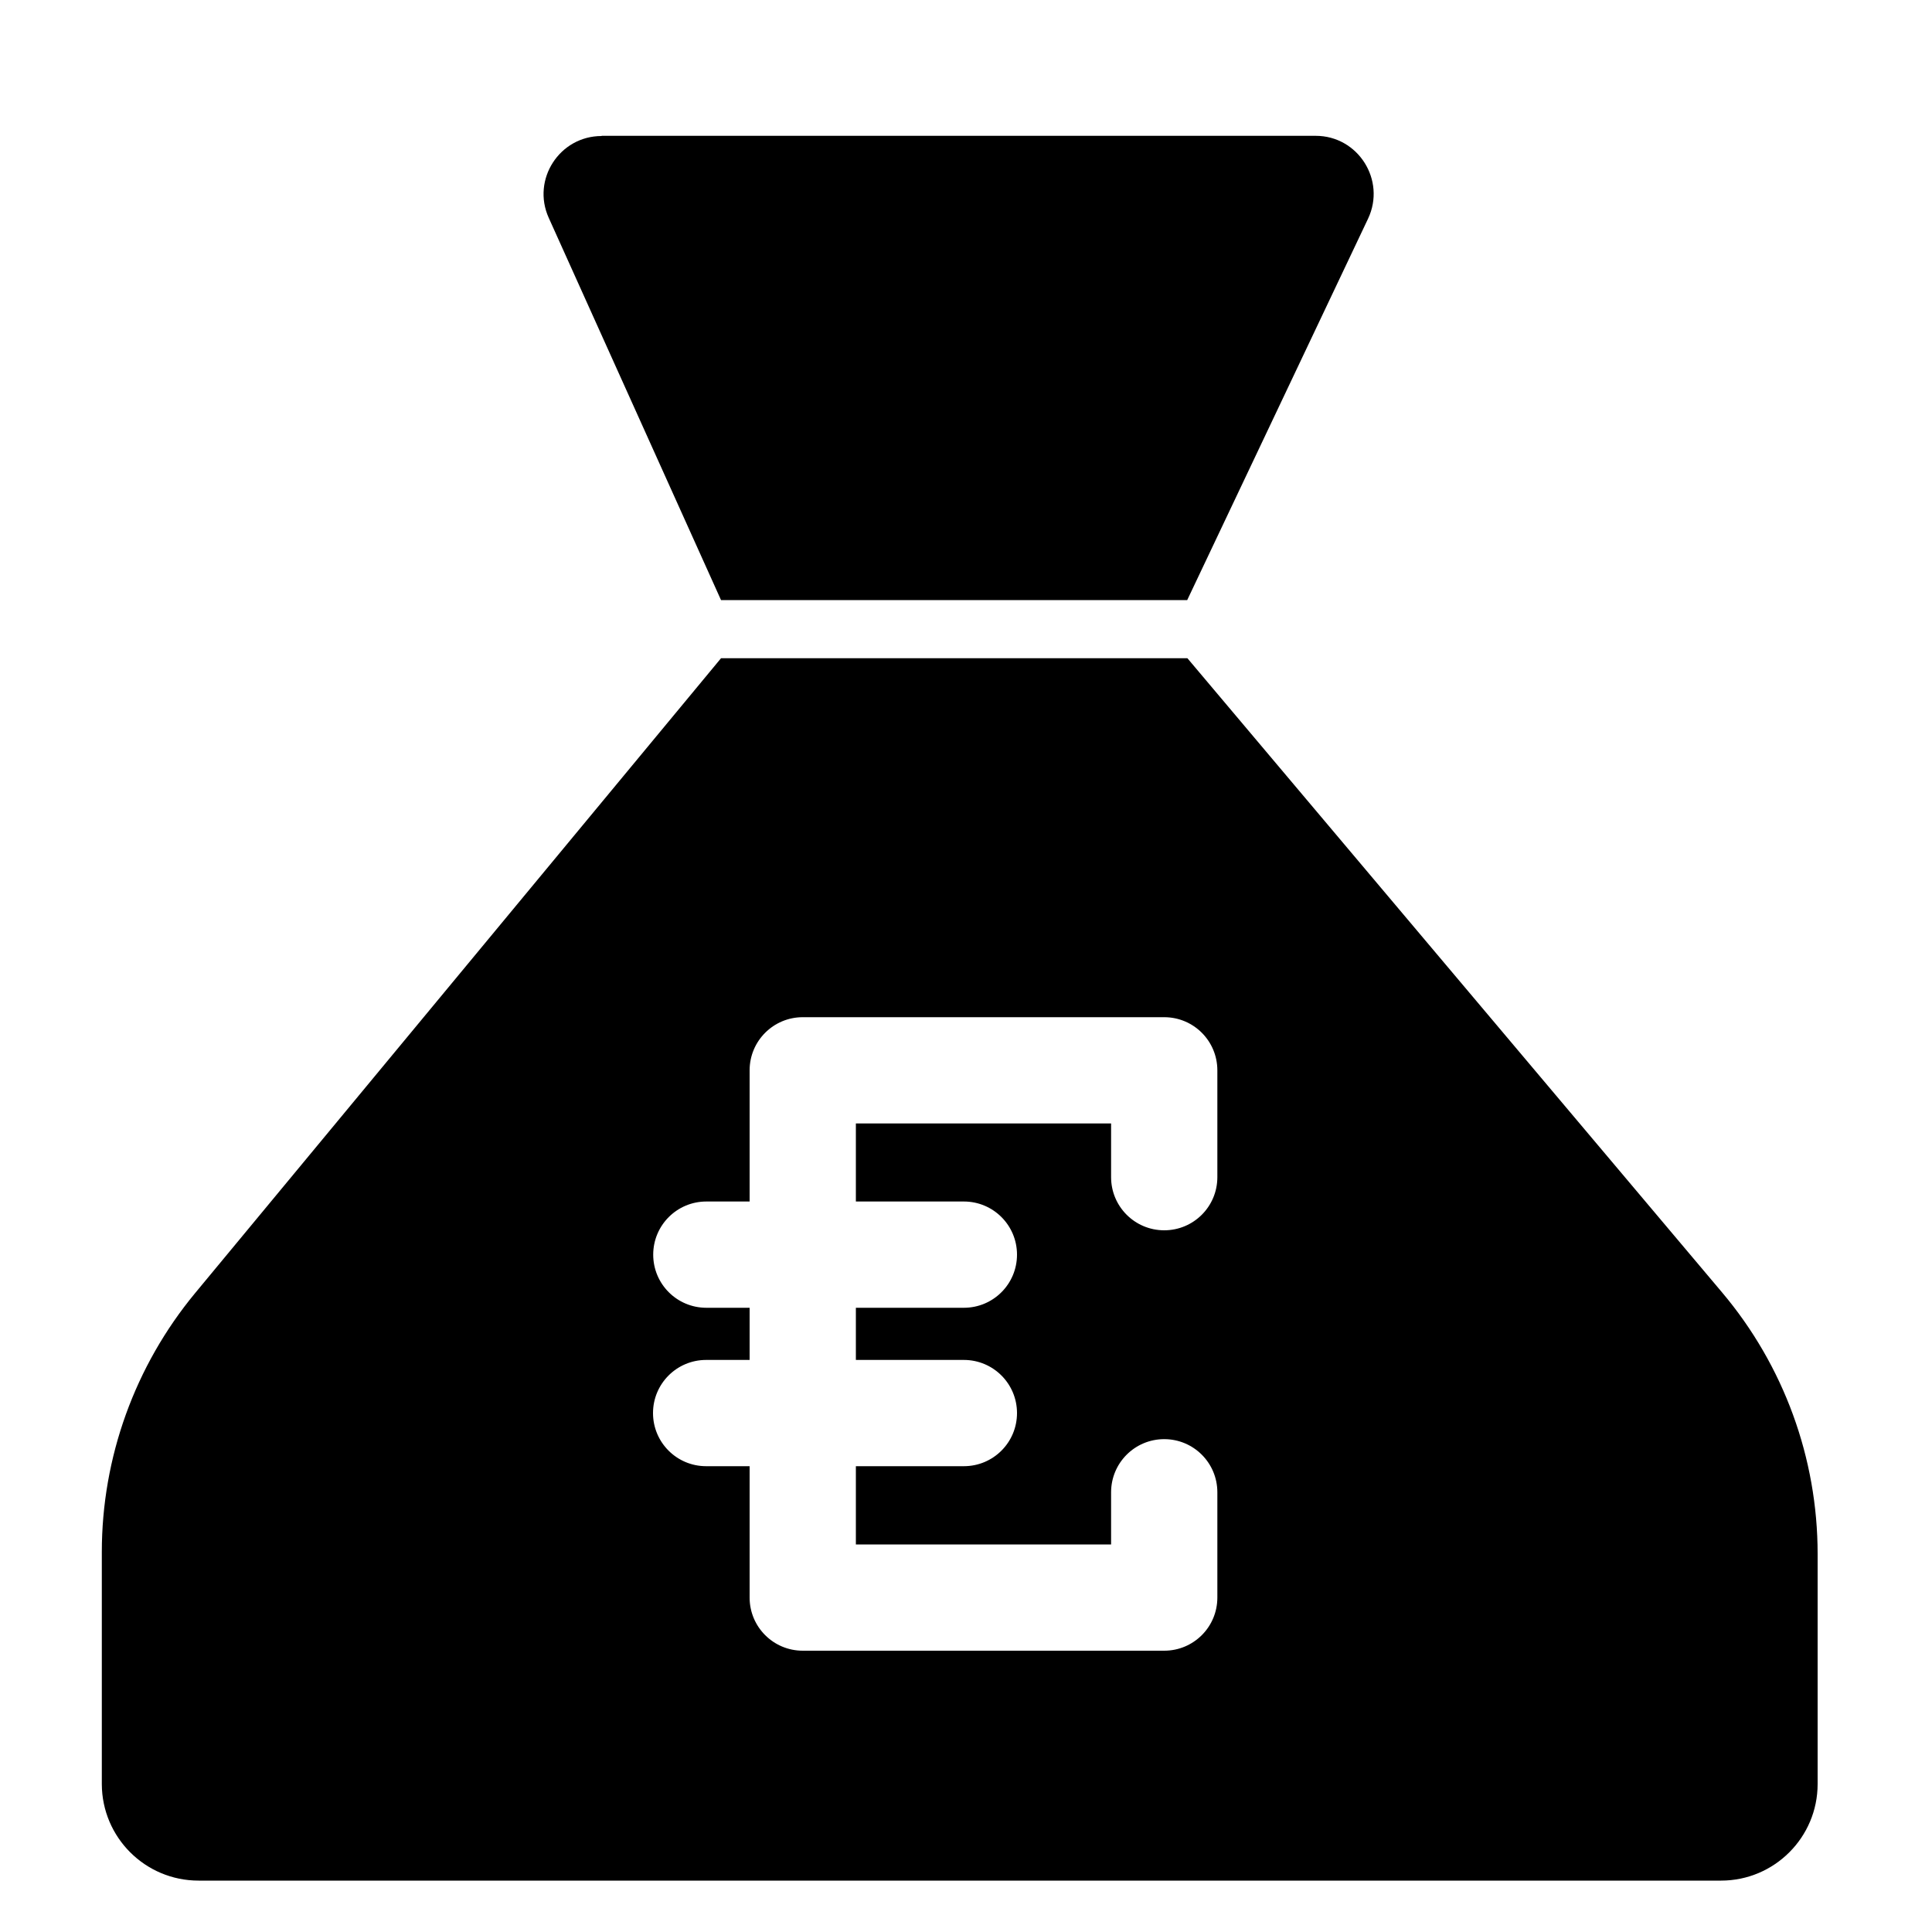 <?xml version="1.0" encoding="utf-8"?>
<!-- Generator: Adobe Illustrator 17.1.0, SVG Export Plug-In . SVG Version: 6.00 Build 0)  -->
<!DOCTYPE svg PUBLIC "-//W3C//DTD SVG 1.1//EN" "http://www.w3.org/Graphics/SVG/1.1/DTD/svg11.dtd">
<svg version="1.1" id="Layer_1" xmlns="http://www.w3.org/2000/svg" xmlns:xlink="http://www.w3.org/1999/xlink" x="0px" y="0px"
	 width="1000px" height="1000px" viewBox="0 0 1000 1000" enable-background="new 0 0 1000 1000" xml:space="preserve">
<g>
	<path d="M311.4,70.4c-21.8,0-36.3,22.5-27.4,42.3l89.2,197.9h241.3l93.6-197.4c9.4-19.9-5.1-42.9-27.1-42.9H311.4z"/>
	<path d="M102.8,973.4h394h394c27.6,0,50-22.4,50-50V804.3c0-49.5-17.5-97.5-49.5-135.4L614.6,340.7H496.8H373.2L101,669.3
		c-31.2,37.7-48.3,85.1-48.3,134v120.2C52.8,951,75.1,973.4,102.8,973.4z M365.6,676.9c-15.2,0-27.5-12.3-27.5-27.5
		s12.3-27.5,27.5-27.5H388V554c0-15.2,12.3-27.5,27.5-27.5h187.1c15.2,0,27.5,12.3,27.5,27.5v55.3c0,15.2-12.3,27.5-27.5,27.5
		s-27.5-12.3-27.5-27.5v-27.8H443v40.4h55.9c15.2,0,27.5,12.3,27.5,27.5s-12.3,27.5-27.5,27.5H443v27h55.9
		c15.2,0,27.5,12.3,27.5,27.5s-12.3,27.5-27.5,27.5H443v40.5h132.1v-27c0-15.2,12.3-27.5,27.5-27.5s27.5,12.3,27.5,27.5v54.5
		c0,15.2-12.3,27.5-27.5,27.5H415.5c-15.2,0-27.5-12.3-27.5-27.5v-68h-22.5c-15.2,0-27.5-12.3-27.5-27.5s12.3-27.5,27.5-27.5H388
		v-27H365.6z"/>
</g>
</svg>
